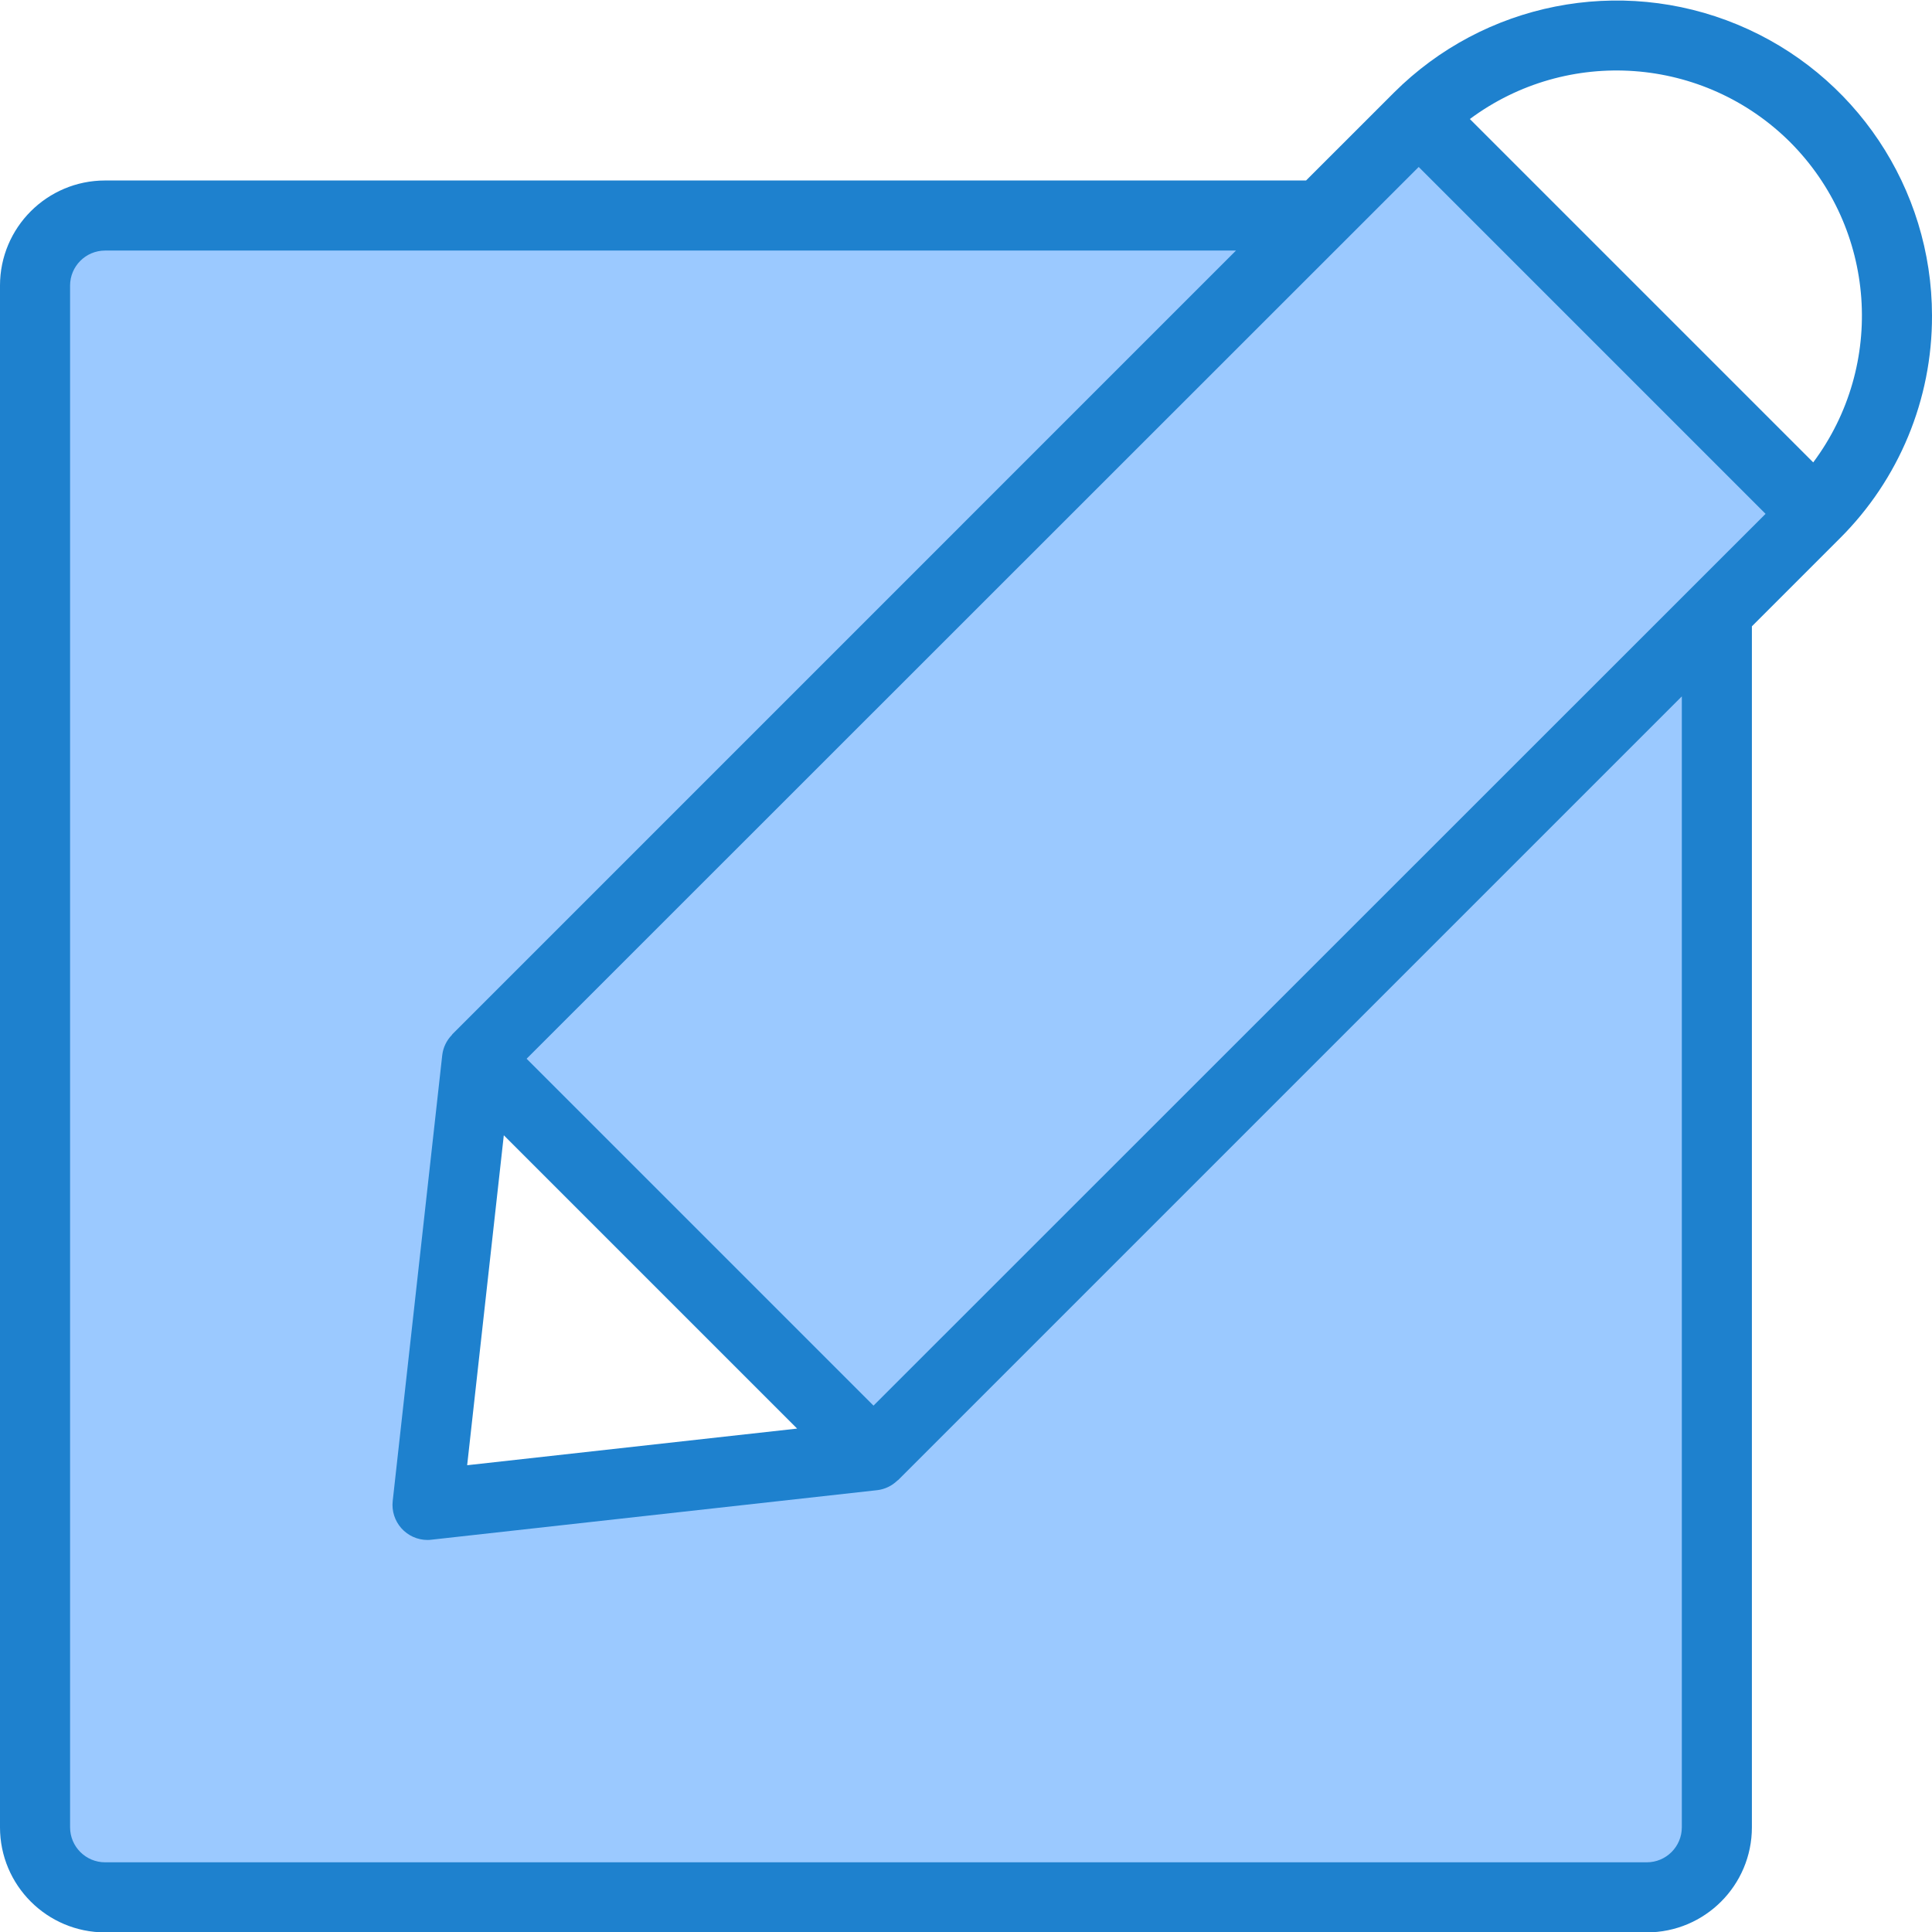 <svg height="441pt" viewBox="0 0 441.12 441" width="441pt" xmlns="http://www.w3.org/2000/svg"><path d="m108.961 241.707 192.559-192.559h-277.52c-8.824.027-15.973 7.176-16 16v352c.027 8.824 7.176 15.973 16 16h352c8.824-.027 15.973-7.176 16-16v-277.52l-192.559 192.559zm-11.359 101.844 11.309-101.824 90.523 90.504zm0 0" fill="#9bc9ff"/><path d="m301.52 49.148-192.559 192.559 90.48 90.48 214.957-214.957-90.477-90.48zm0 0" fill="#9bc9ff"/><path d="m441.121 72.027c-.016-29.102-17.543-55.332-44.426-66.477-26.883-11.145-57.832-5.012-78.43 15.543l-20.059 20.055h-274.207c-13.254 0-24 10.746-24 24v352c0 13.254 10.746 24 24 24h352c13.254 0 24-10.746 24-24v-274.207l20.055-20.055c13.535-13.457 21.121-31.773 21.066-50.859zm-32.379-39.621c19.648 19.691 21.887 50.812 5.258 73.109l-78.398-78.398c22.328-16.59 53.434-14.34 73.141 5.289zm-226.742 293.711-75.336 8.367 8.367-75.336zm202-167.176v258.207c0 4.418-3.582 8-8 8h-352c-4.418 0-8-3.582-8-8v-352c0-4.418 3.582-8 8-8h258.207l-178.902 178.906c-.059.055-.082.141-.137.199-1.211 1.246-1.984 2.855-2.191 4.582l-11.312 101.816c-.254 2.262.465 4.523 1.98 6.223s3.68 2.672 5.957 2.676c.297 0 .594-.02.887-.059l101.816-11.312c1.727-.207 3.336-.977 4.582-2.191.059-.055.145-.078.203-.137zm-184.559 161.934-79.203-79.199 203.684-203.613 79.199 79.199zm0 0" fill="#1e81ce"/></svg>